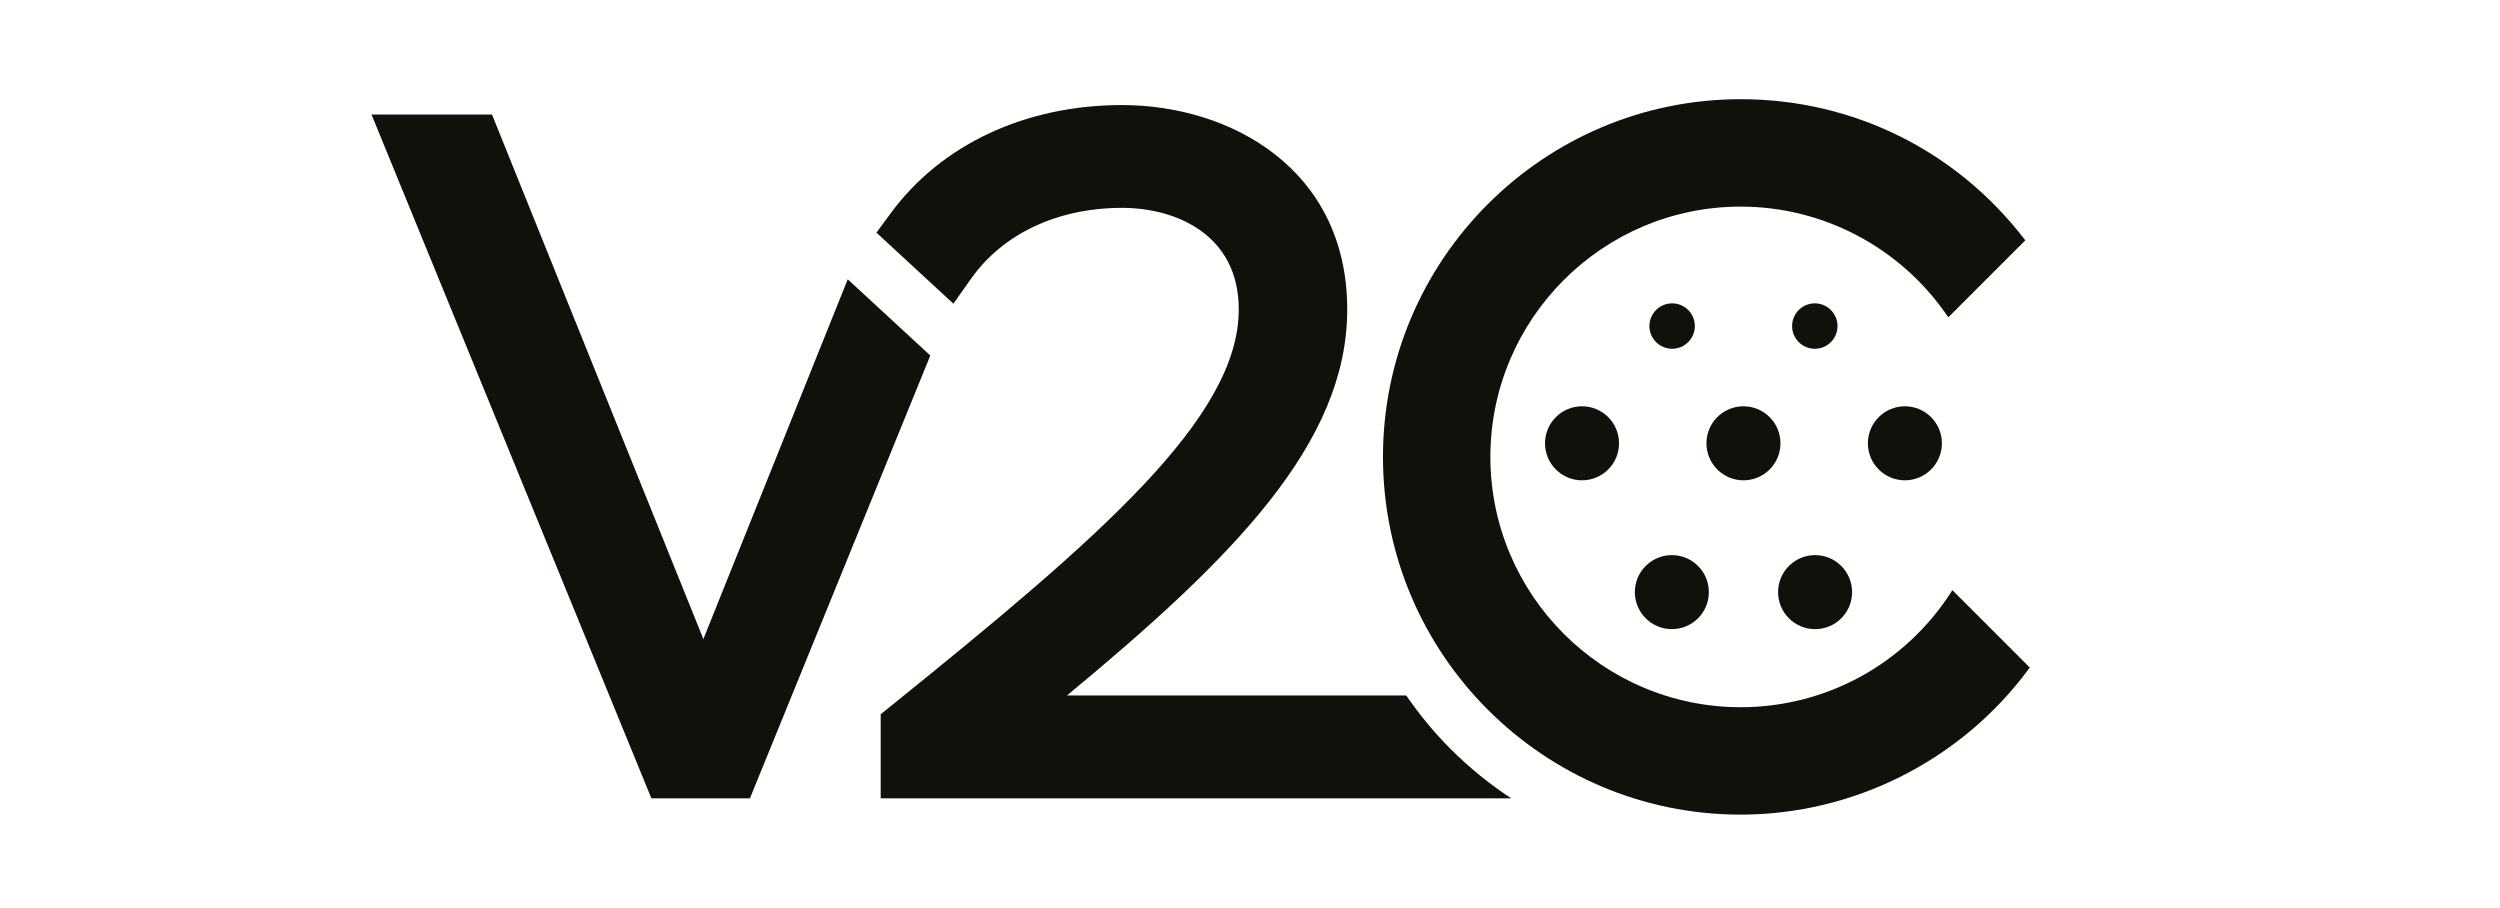 <?xml version="1.0" encoding="utf-8"?>
<!-- Generator: Adobe Illustrator 27.1.0, SVG Export Plug-In . SVG Version: 6.00 Build 0)  -->
<svg version="1.1" id="Capa_1" xmlns="http://www.w3.org/2000/svg" xmlns:xlink="http://www.w3.org/1999/xlink" x="0px" y="0px"
	 viewBox="0 0 1082 393" style="enable-background:new 0 0 1082 393;" xml:space="preserve">
<style type="text/css">
	.st0{fill:#12100B;}
</style>
<path class="st0" d="M385.49,305.63l-4.33,3.49v36.4h272.9c-9.31-6.11-18.02-13.16-26-21.11c-7.22-7.19-13.68-15.05-19.43-23.4
	H461.78c72.24-59.79,121.3-109.31,121.3-167.05c0-60.8-50.53-88.49-97.48-88.49c-41.77,0-78.27,17.08-100.13,46.85l-6.15,8.37
	l33.32,30.75l7.64-10.83c13.75-19.48,37.56-30.65,65.33-30.65c23.31,0,50.52,11.52,50.52,43.98
	C536.12,180.71,476.48,232.28,385.49,305.63z"/>
<g>
	<polygon class="st0" points="366.9,120.88 304.42,276.58 212.94,49.57 160.79,49.57 281.92,345.52 324.57,345.52 402.64,153.87 	
		"/>
</g>
<path class="st0" d="M845,255.43l-0.65,1.01c-20.12,31.08-54.13,49.64-90.98,49.64c-59.73,0-108.33-48.6-108.33-108.33
	c0-59.73,48.6-108.33,108.33-108.33c35.56,0,68.91,17.55,89.2,46.96l0.66,0.96l33.32-33.32l-0.52-0.68
	c-29.59-38.39-74.3-60.41-122.66-60.41c-85.37,0-154.82,69.45-154.82,154.82S668,352.57,753.37,352.57
	c48.92,0,95.51-23.54,124.62-62.98l0.5-0.67L845,255.43z"/>
<circle class="st0" cx="754.57" cy="191.86" r="16.02"/>
<circle class="st0" cx="723.7" cy="141.12" r="9.83"/>
<circle class="st0" cx="785.45" cy="141.12" r="9.83"/>
<circle class="st0" cx="684.7" cy="191.86" r="16.02"/>
<circle class="st0" cx="824.44" cy="191.86" r="16.02"/>
<circle class="st0" cx="785.57" cy="256.27" r="16.02"/>
<circle class="st0" cx="723.58" cy="256.27" r="16.02"/>
</svg>

